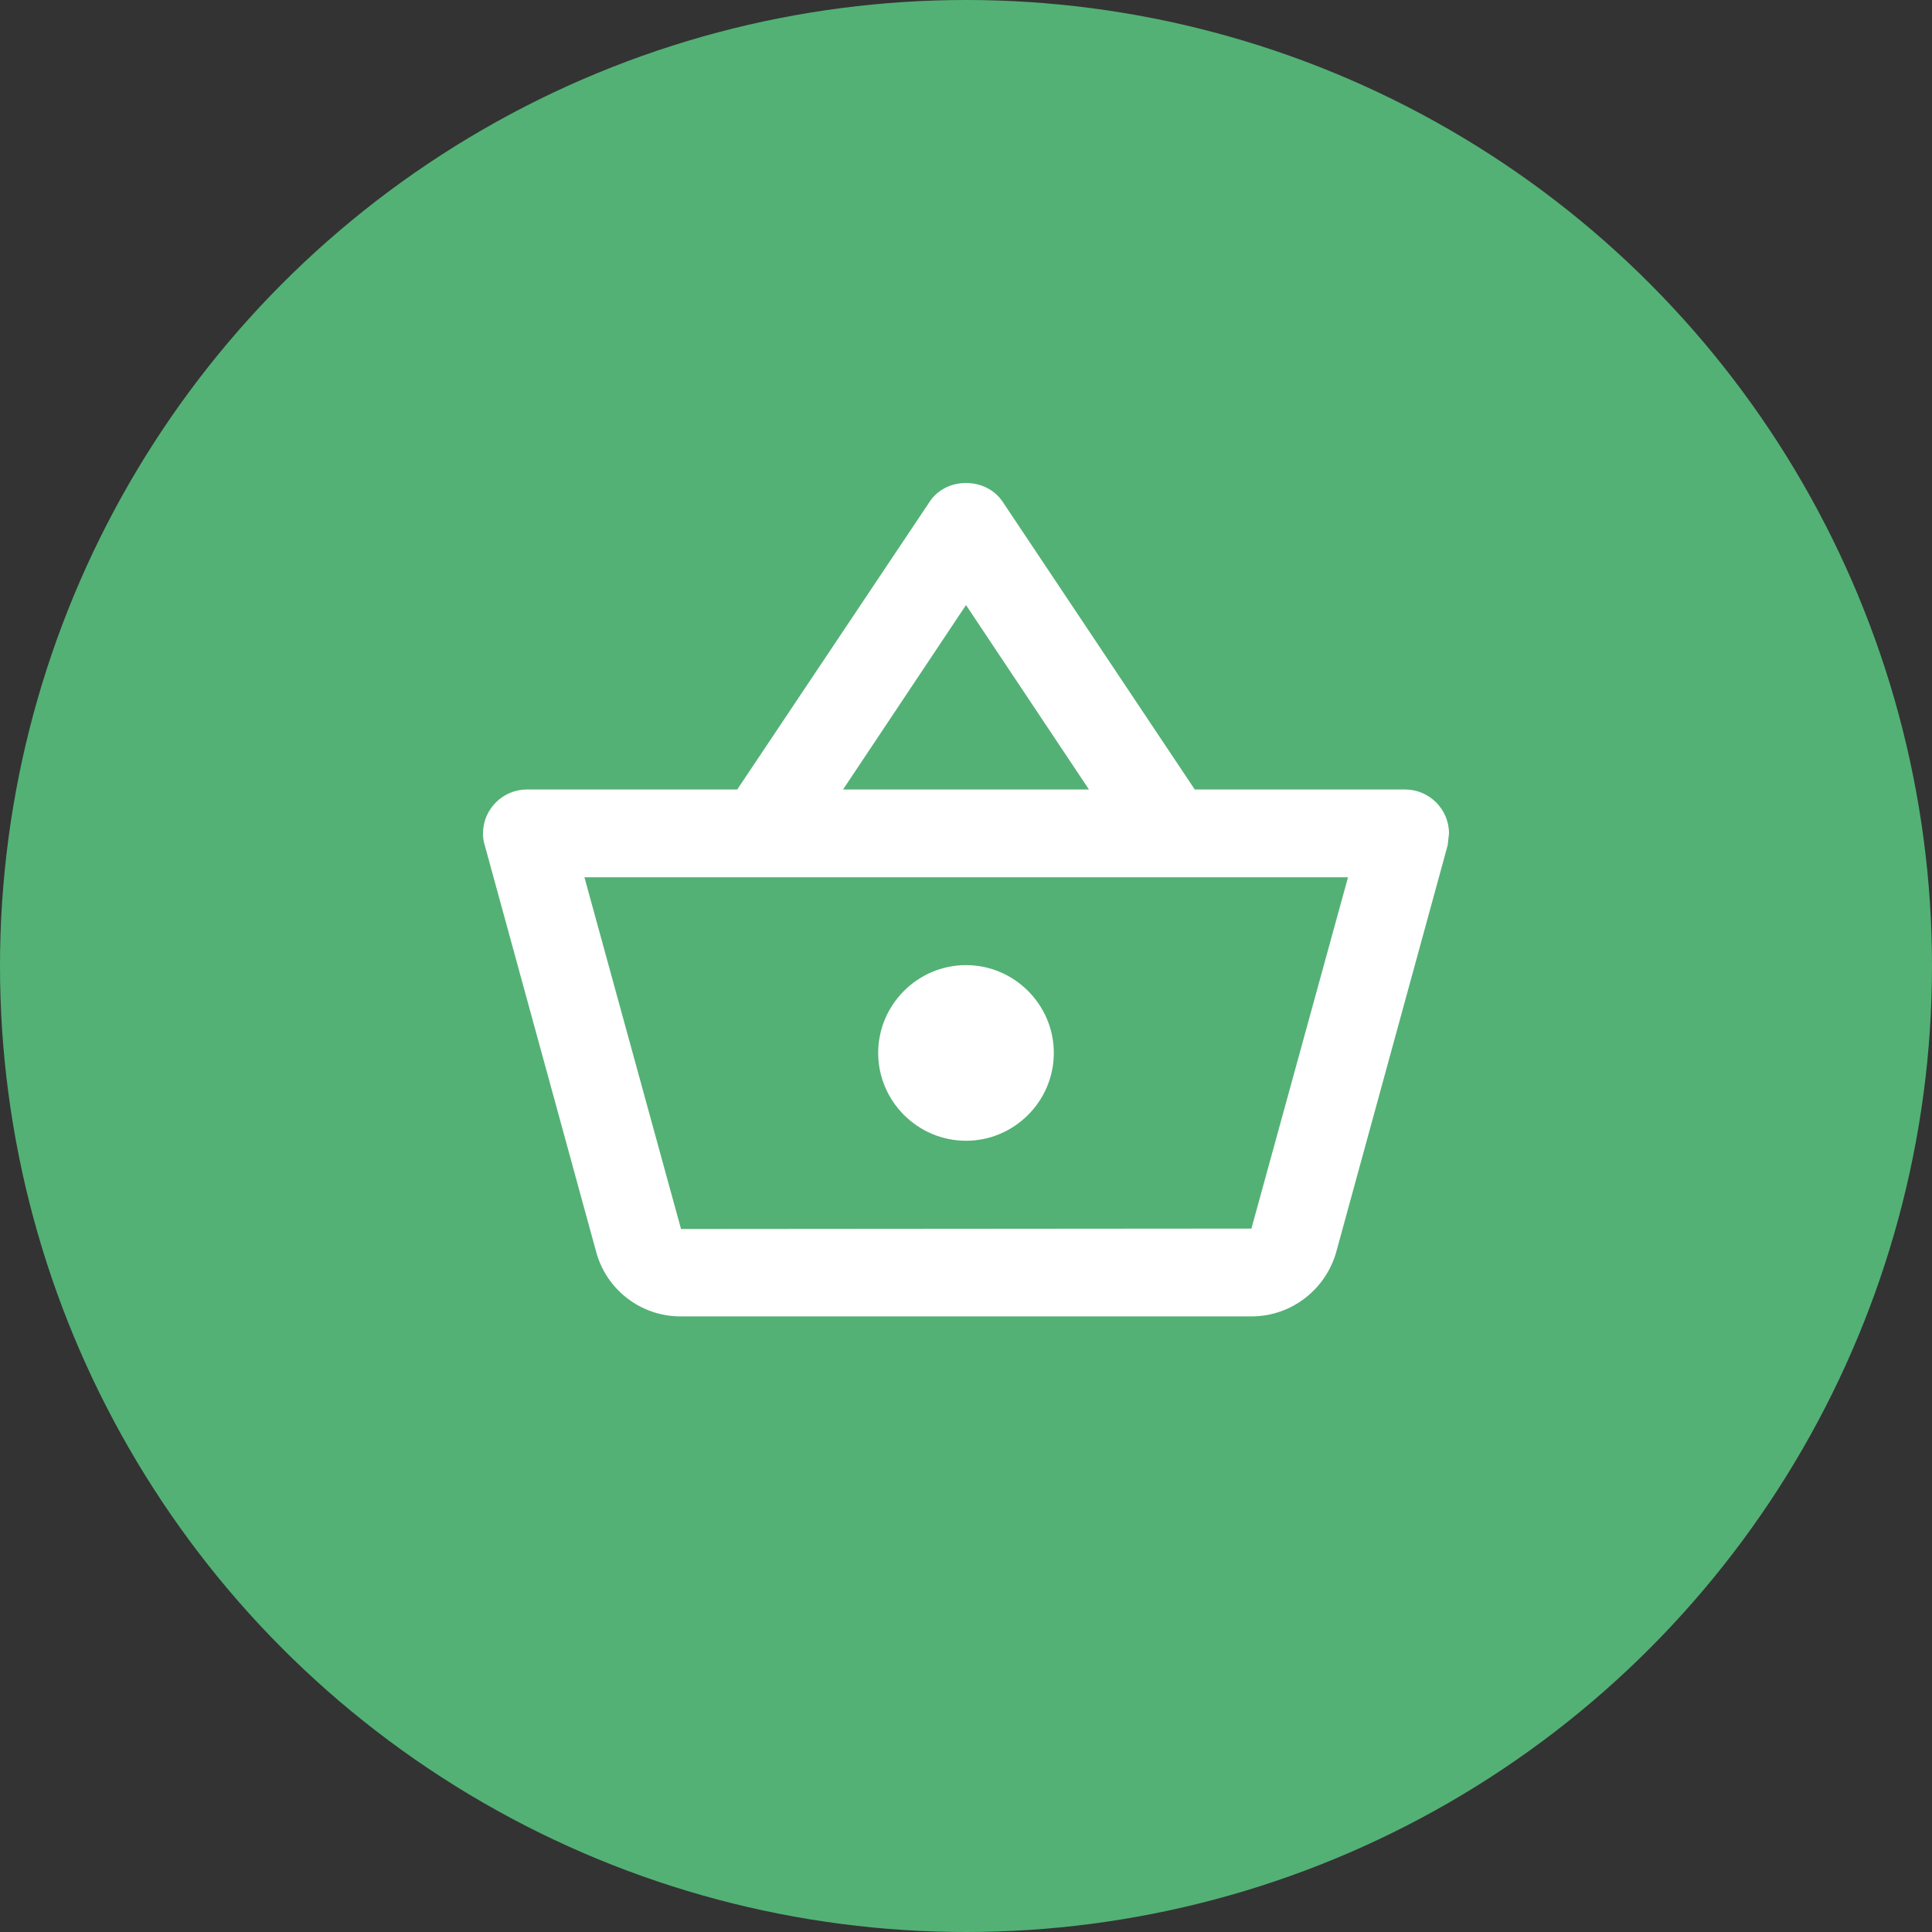 <svg width="44" height="44" viewBox="0 0 44 44" fill="none" xmlns="http://www.w3.org/2000/svg">
<rect x="0" y="0" width="44" height="44" fill="#333333" stroke="none"/>
<circle cx="22" cy="22" r="22" fill="#53B175"/>
<path fill-rule="evenodd" clip-rule="evenodd" d="M27.21 17.98H32C32.55 17.98 33 18.43 33 18.98L32.97 19.25L30.43 28.52C30.19 29.36 29.42 29.98 28.5 29.98H15.5C14.58 29.98 13.81 29.36 13.58 28.52L11.04 19.25C11.01 19.16 11 19.07 11 18.98C11 18.43 11.45 17.98 12 17.98H16.79L21.17 11.43C21.36 11.14 21.68 11 22 11C22.32 11 22.64 11.14 22.83 11.42L27.21 17.98ZM24.8 17.98L22 13.78L19.2 17.98H24.8ZM28.5 27.98L15.51 27.99L13.31 19.98H30.7L28.5 27.98ZM20 23.98C20 22.88 20.9 21.98 22 21.98C23.1 21.98 24 22.88 24 23.98C24 25.08 23.1 25.98 22 25.98C20.9 25.98 20 25.08 20 23.98Z" fill="white"/>
</svg>

